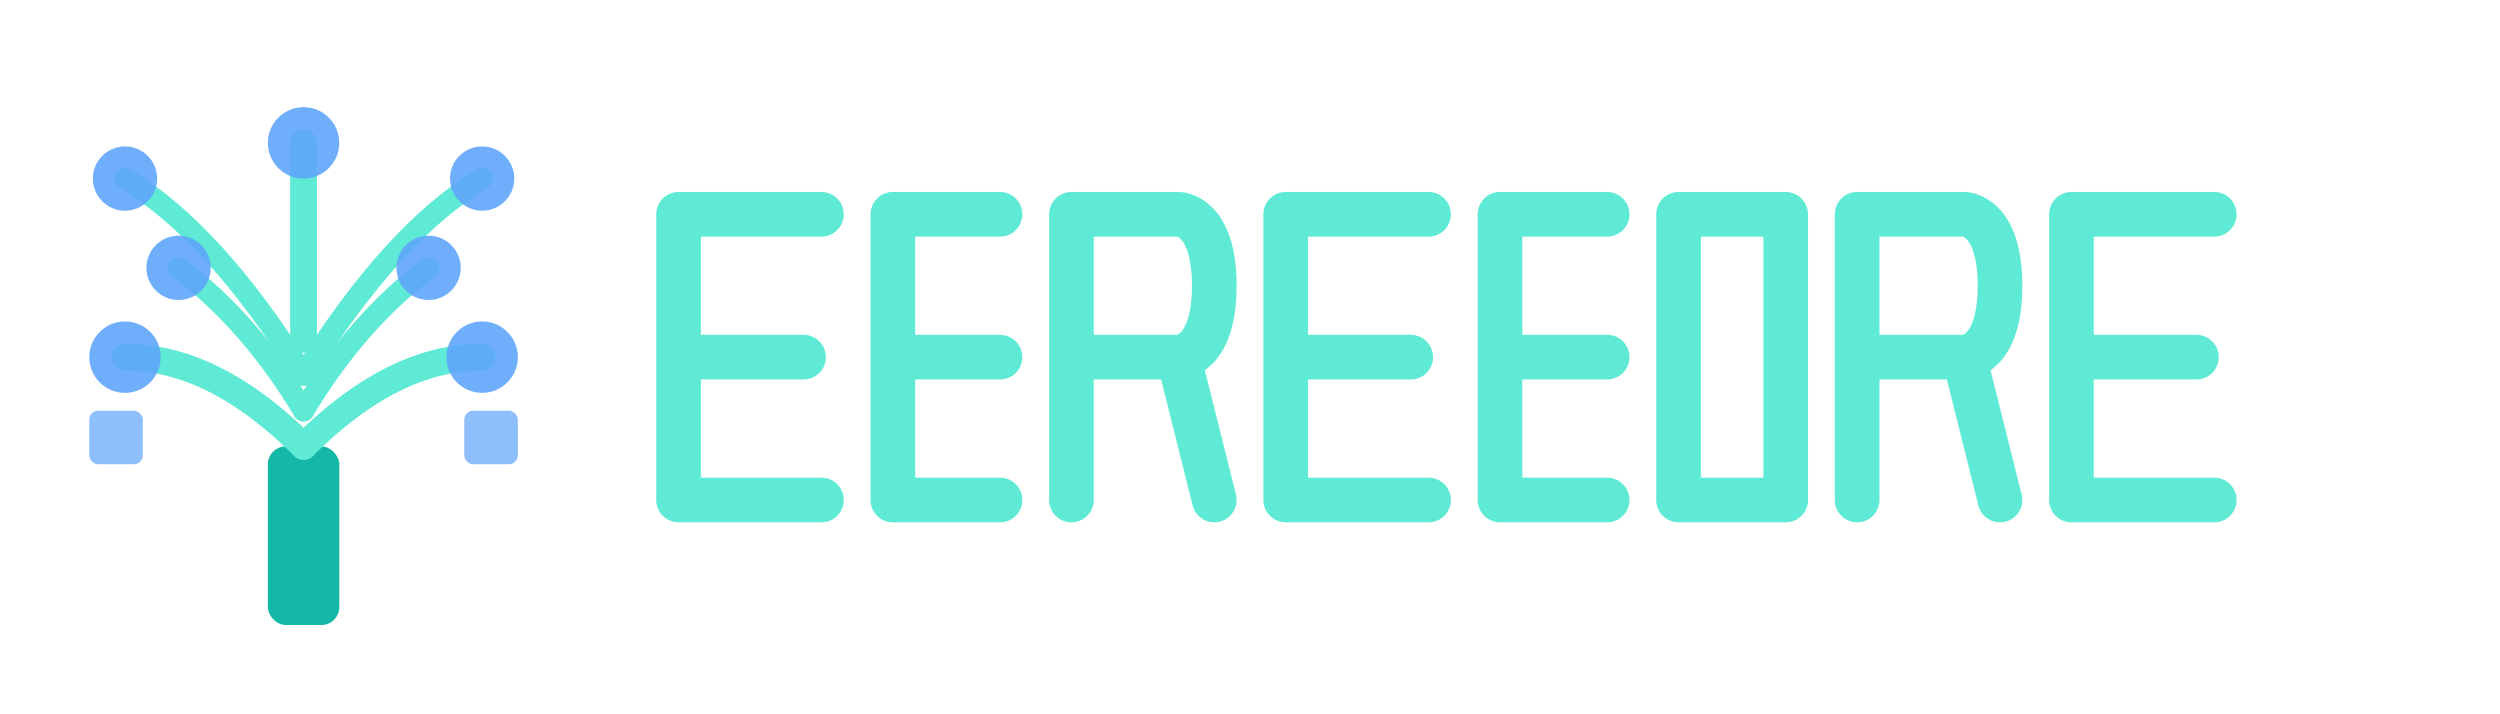 <svg width="140" height="40" viewBox="0 0 140 40" fill="none" xmlns="http://www.w3.org/2000/svg">
  <!-- Tree icon -->
  <g transform="translate(2, 5)">
    <!-- Trunk -->
    <rect x="13" y="20" width="4" height="10" fill="#14B8A6" rx="1"/>

    <!-- Branches -->
    <path d="M15 20 Q10 15 5 15" stroke="#5EEAD4" stroke-width="1.5" fill="none" stroke-linecap="round"/>
    <path d="M15 20 Q20 15 25 15" stroke="#5EEAD4" stroke-width="1.5" fill="none" stroke-linecap="round"/>
    <path d="M15 18 Q12 13 8 10" stroke="#5EEAD4" stroke-width="1.2" fill="none" stroke-linecap="round"/>
    <path d="M15 18 Q18 13 22 10" stroke="#5EEAD4" stroke-width="1.2" fill="none" stroke-linecap="round"/>
    <path d="M15 16 Q10 8 5 5" stroke="#5EEAD4" stroke-width="1.2" fill="none" stroke-linecap="round"/>
    <path d="M15 16 Q20 8 25 5" stroke="#5EEAD4" stroke-width="1.2" fill="none" stroke-linecap="round"/>
    <path d="M15 14 L15 3" stroke="#5EEAD4" stroke-width="1.5" fill="none" stroke-linecap="round"/>

    <!-- Nodes -->
    <circle cx="5" cy="15" r="2" fill="#60A5FA" opacity="0.9"/>
    <circle cx="25" cy="15" r="2" fill="#60A5FA" opacity="0.9"/>
    <circle cx="8" cy="10" r="1.8" fill="#60A5FA" opacity="0.9"/>
    <circle cx="22" cy="10" r="1.8" fill="#60A5FA" opacity="0.9"/>
    <circle cx="5" cy="5" r="1.8" fill="#60A5FA" opacity="0.9"/>
    <circle cx="25" cy="5" r="1.8" fill="#60A5FA" opacity="0.9"/>
    <circle cx="15" cy="3" r="2" fill="#60A5FA" opacity="0.9"/>
    <rect x="3" y="18" width="3" height="3" fill="#60A5FA" opacity="0.7" rx="0.5"/>
    <rect x="24" y="18" width="3" height="3" fill="#60A5FA" opacity="0.7" rx="0.5"/>
  </g>

  <!-- "EGREGORE" text as paths -->
  <g transform="translate(38, 12)">
    <!-- E -->
    <path d="M0 0 L0 16 L8 16 M0 8 L7 8 M0 0 L8 0" stroke="#5EEAD4" stroke-width="2.5" stroke-linecap="round" stroke-linejoin="round" fill="none"/>
    <!-- G -->
    <path d="M12 16 C12 16 12 16 12 16 L12 8 L18 8 M18 0 L12 0 C12 0 12 0 12 0 L12 16 C12 16 12 16 12 16 L18 16" stroke="#5EEAD4" stroke-width="2.5" stroke-linecap="round" stroke-linejoin="round" fill="none"/>
    <!-- R -->
    <path d="M22 16 L22 0 L28 0 C28 0 30 0 30 4 C30 8 28 8 28 8 L22 8 M28 8 L30 16" stroke="#5EEAD4" stroke-width="2.5" stroke-linecap="round" stroke-linejoin="round" fill="none"/>
    <!-- E -->
    <path d="M34 0 L34 16 L42 16 M34 8 L41 8 M34 0 L42 0" stroke="#5EEAD4" stroke-width="2.5" stroke-linecap="round" stroke-linejoin="round" fill="none"/>
    <!-- G -->
    <path d="M46 16 C46 16 46 16 46 16 L46 8 L52 8 M52 0 L46 0 C46 0 46 0 46 0 L46 16 C46 16 46 16 46 16 L52 16" stroke="#5EEAD4" stroke-width="2.5" stroke-linecap="round" stroke-linejoin="round" fill="none"/>
    <!-- O -->
    <path d="M56 0 C56 0 56 0 56 0 L56 16 C56 16 56 16 56 16 L62 16 C62 16 62 16 62 16 L62 0 C62 0 62 0 62 0 Z" stroke="#5EEAD4" stroke-width="2.5" stroke-linecap="round" stroke-linejoin="round" fill="none"/>
    <!-- R -->
    <path d="M66 16 L66 0 L72 0 C72 0 74 0 74 4 C74 8 72 8 72 8 L66 8 M72 8 L74 16" stroke="#5EEAD4" stroke-width="2.5" stroke-linecap="round" stroke-linejoin="round" fill="none"/>
    <!-- E -->
    <path d="M78 0 L78 16 L86 16 M78 8 L85 8 M78 0 L86 0" stroke="#5EEAD4" stroke-width="2.5" stroke-linecap="round" stroke-linejoin="round" fill="none"/>
  </g>
</svg>
